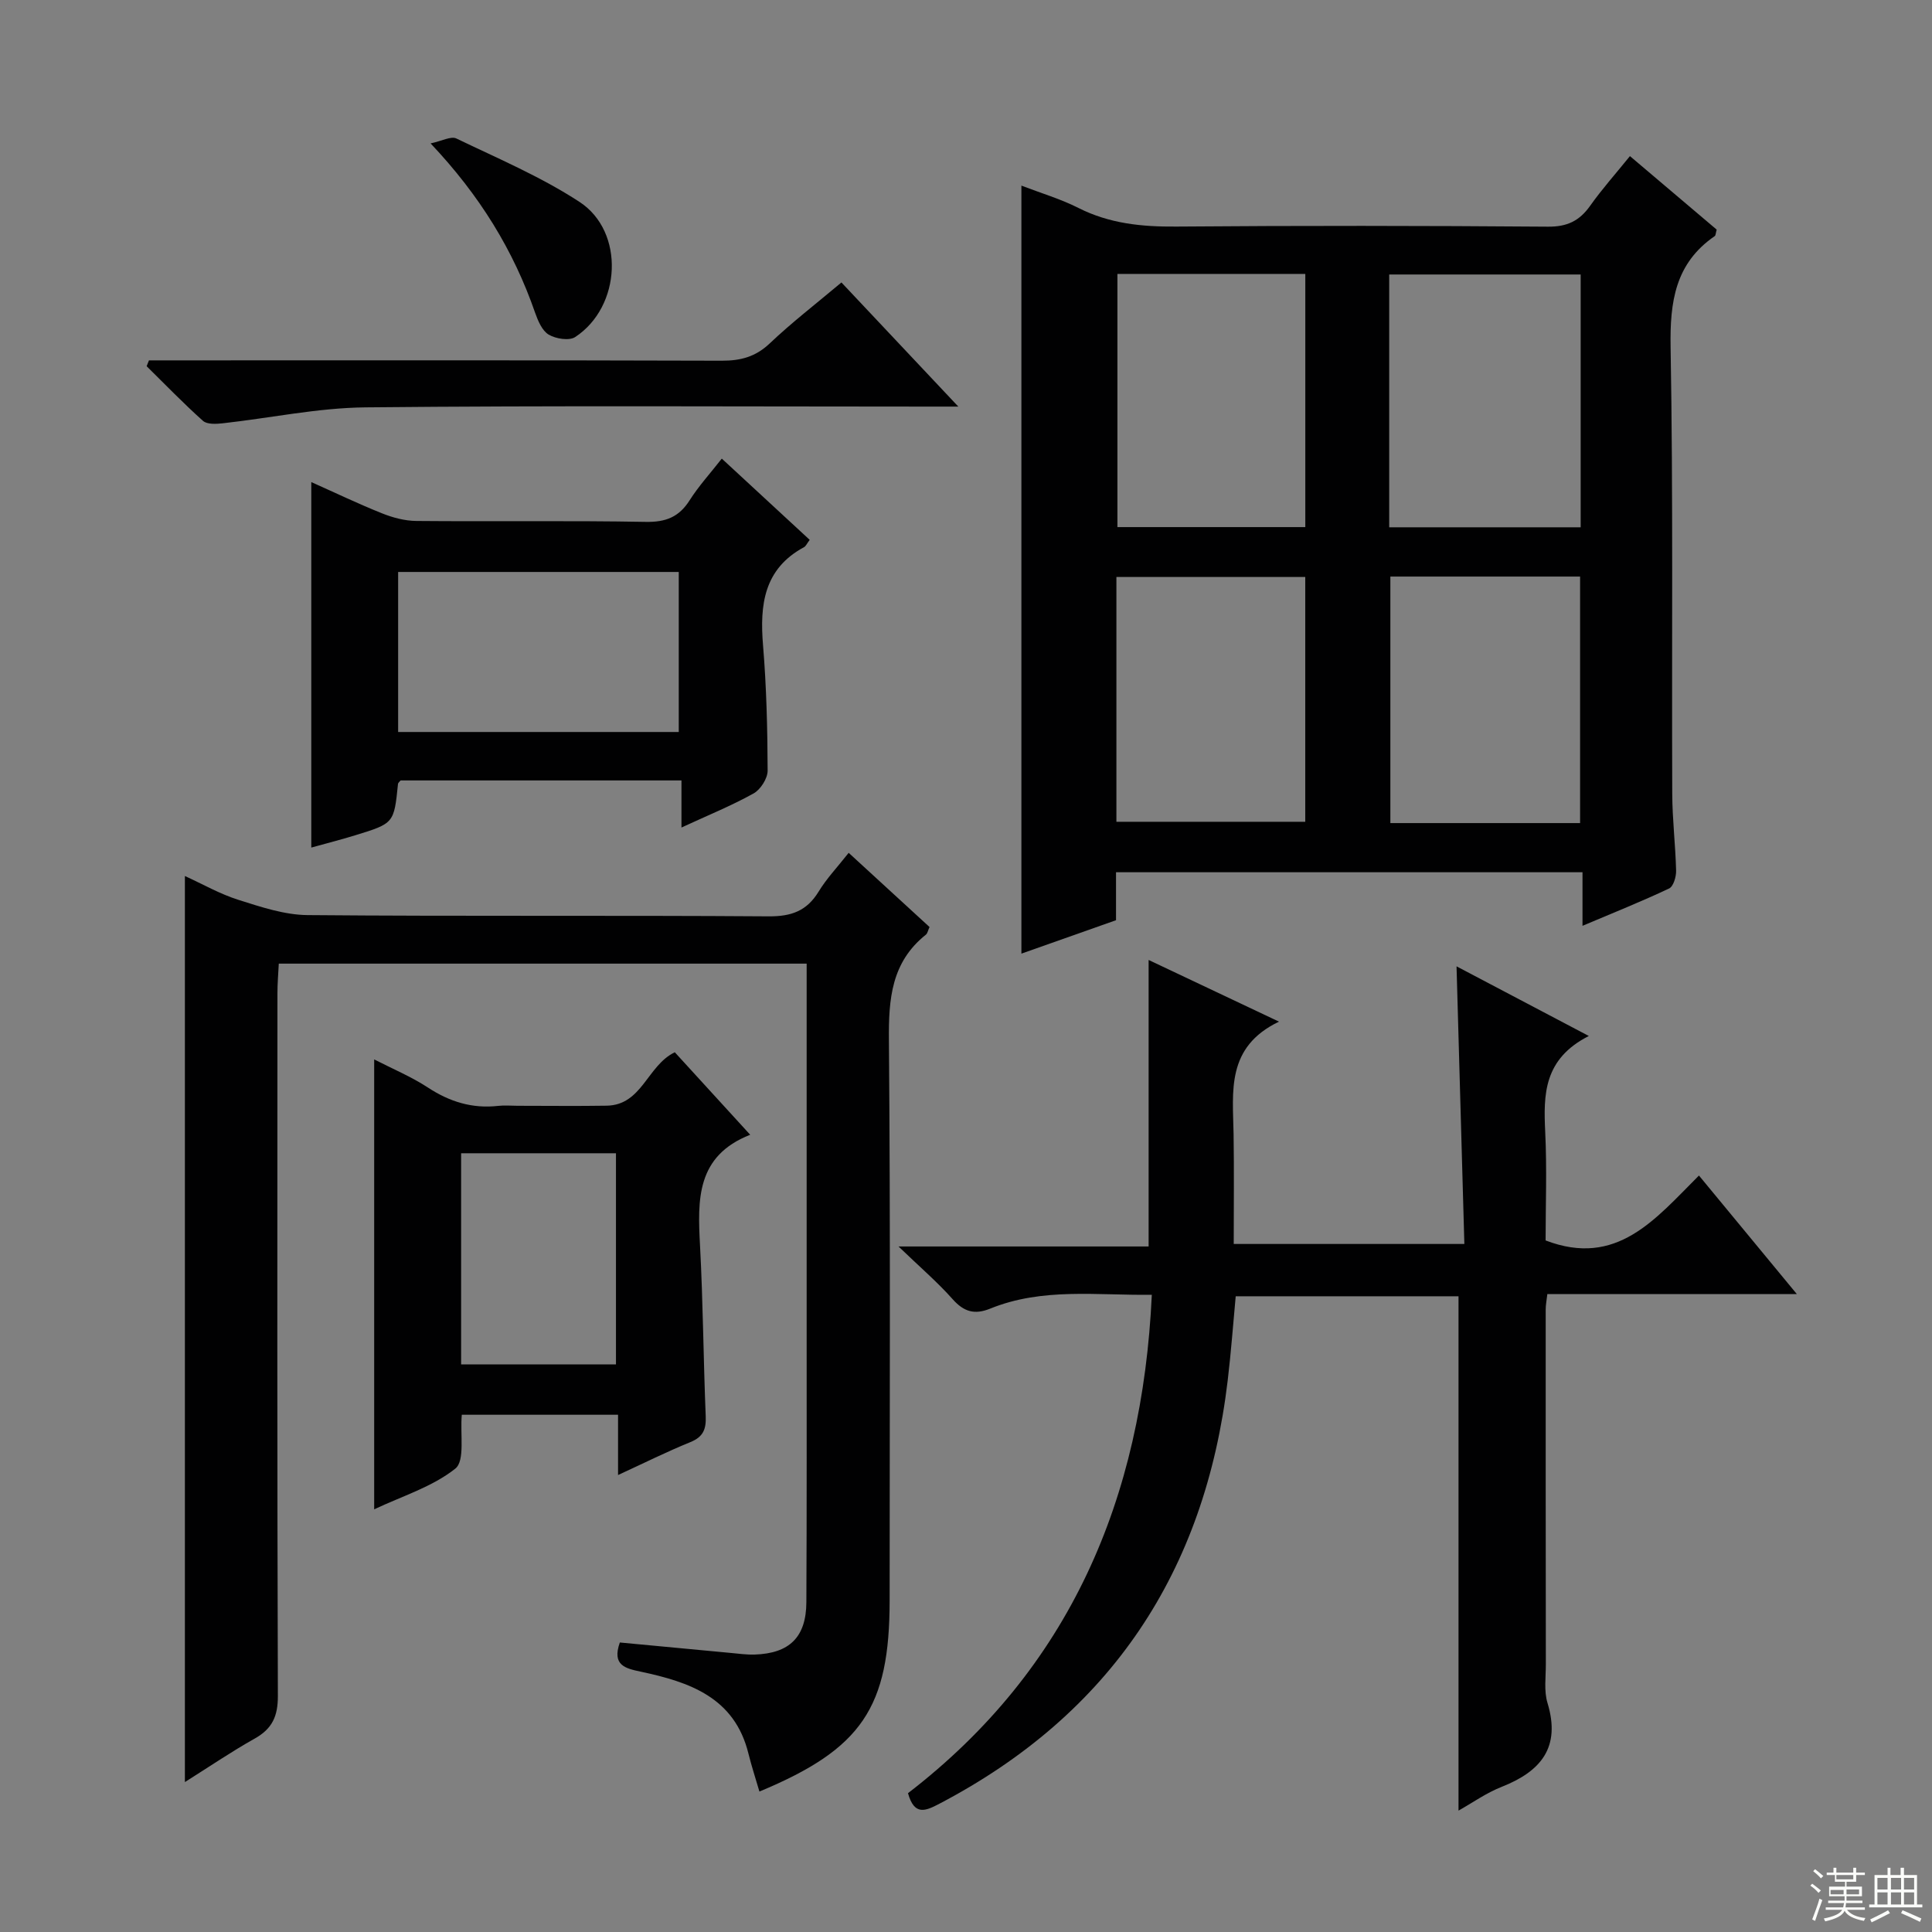 <svg enable-background="new 0 0 400 400" viewBox="0 0 400 400" xmlns="http://www.w3.org/2000/svg"><rect x="0" y="0" width="400" height="400" fill="#808080" stroke="none"/><g fill="#010102"><path d="m211.47 38.43c4.12 1.58 8.12 2.76 11.78 4.61 6.44 3.26 13.16 3.93 20.27 3.87 25.66-.21 51.33-.18 76.99.02 3.96.03 6.5-1.2 8.71-4.32 2.48-3.5 5.36-6.72 8.24-10.29 6.23 5.28 12.16 10.3 17.96 15.22-.21.74-.2 1.2-.4 1.34-8.2 5.64-9.3 13.6-9.14 22.98.54 30.82.22 61.66.34 92.48.02 5.31.67 10.61.8 15.93.03 1.26-.56 3.26-1.45 3.68-5.64 2.67-11.45 4.99-17.93 7.73 0-4.15 0-7.43 0-11.09-32.36 0-64.22 0-96.58 0v9.93c-6.78 2.4-13.14 4.64-19.59 6.92 0-53.18 0-105.75 0-159.01zm76.15 70.74h39.64c0-17.67 0-34.92 0-52.34-13.37 0-26.4 0-39.64 0zm-56.27-52.46v52.42h38.9c0-17.69 0-34.91 0-52.42-13.05 0-25.78 0-38.9 0zm95.79 113.7c0-17.39 0-34.23 0-51.04-13.37 0-26.28 0-39.28 0v51.04zm-96-.27h39.1c0-17.2 0-33.96 0-50.68-13.24 0-26.13 0-39.1 0z"/><path d="m175.71 176.57c5.8 5.32 11.28 10.35 16.74 15.36-.34.73-.42 1.32-.75 1.58-7.15 5.69-7.74 13.31-7.66 21.83.33 38.65.15 77.31.15 115.97 0 22.24-5.74 30.78-26.96 39.61-.77-2.64-1.62-5.22-2.27-7.84-2.87-11.68-12.23-14.83-22.3-16.98-3.16-.67-6.01-1.29-4.33-6.04 7.56.71 15.24 1.44 22.93 2.16 1.65.15 3.31.39 4.96.34 7.23-.23 10.7-3.6 10.73-10.87.1-19.99.05-39.99.06-59.98 0-22.16 0-44.32 0-66.48 0-1.8 0-3.6 0-5.72-36.49 0-72.58 0-109.29 0-.1 2.01-.28 4.09-.28 6.17-.02 48.49-.07 96.97.09 145.46.01 4.2-1.17 6.78-4.79 8.81-4.88 2.74-9.53 5.91-14.46 9.01 0-62.51 0-124.65 0-187.59 3.73 1.7 7.28 3.74 11.1 4.94 4.65 1.47 9.52 3.11 14.3 3.15 31.82.28 63.65.03 95.47.26 4.69.03 7.88-1.11 10.33-5.11 1.63-2.69 3.84-5.01 6.23-8.04z"/><path d="m328.95 214.49c-9.37 4.76-9.4 12.1-9.03 19.85.37 7.62.08 15.28.08 22.48 14.75 5.65 22.71-4.42 31.75-13.44 6.69 8.11 13.15 15.93 20.27 24.55-17.89 0-34.64 0-51.66 0-.15 1.3-.34 2.24-.34 3.19-.01 24.5 0 49 .03 73.49 0 2.66-.41 5.5.34 7.96 2.8 9.21-1.36 14.17-9.49 17.38-3.2 1.26-6.08 3.32-8.93 4.92 0-35.47 0-70.79 0-106.49-14.86 0-30.26 0-46.13 0-.53 5.69-.96 11.59-1.66 17.45-4.7 39.54-24.18 69.02-59.68 87.61-2.88 1.51-5.19 2.55-6.51-2.18 33.45-25.73 48.52-60.89 50.48-103.19-11.34.16-22.63-1.54-33.47 2.87-3.21 1.3-5.43.67-7.76-1.95-3.15-3.55-6.79-6.66-11.21-10.92h51.78c0-19.92 0-39.42 0-59.32 8.54 4.04 17.18 8.13 26.99 12.77-10.98 5.27-9.55 14.45-9.4 23.26.12 7.47.03 14.94.03 22.77h47.75c-.54-19.01-1.07-38.02-1.62-57.48 8.65 4.57 17.37 9.15 27.39 14.42z"/><path d="m167.64 111.77c-.59.78-.79 1.31-1.17 1.51-8.33 4.5-9.19 11.93-8.49 20.34.71 8.61.92 17.28.95 25.92.01 1.62-1.47 3.94-2.92 4.74-4.61 2.56-9.52 4.55-14.92 7.05 0-3.54 0-6.44 0-9.75-19.66 0-38.89 0-58.15 0-.17.23-.51.47-.54.74-.83 8.13-.82 8.15-8.87 10.62-3 .92-6.03 1.69-9.08 2.54 0-25.2 0-50.1 0-75.67 4.84 2.16 9.67 4.48 14.62 6.46 2.24.9 4.75 1.57 7.14 1.59 15.83.14 31.67-.1 47.5.19 4.14.07 6.87-1 9.07-4.47 1.86-2.93 4.24-5.54 6.66-8.63 6.13 5.65 12.14 11.21 18.2 16.82zm-85.21 39.78h58.1c0-11.3 0-22.32 0-33.13-19.63 0-38.86 0-58.1 0z"/><path d="m77.47 219.34c3.84 1.97 7.68 3.57 11.1 5.81 4.51 2.96 9.21 4.42 14.58 3.81 1.31-.15 2.66-.02 3.99-.02 6.16 0 12.32.08 18.48-.02 7.33-.13 8.38-8.32 14.09-11.06 4.96 5.43 9.99 10.93 15.61 17.08-11.19 4.39-10.89 13.46-10.39 22.89.63 11.78.7 23.6 1.18 35.39.11 2.69-.52 4.27-3.16 5.35-4.88 1.98-9.6 4.34-14.99 6.82 0-4.47 0-8.23 0-12.48-11.05 0-21.71 0-32.35 0-.37 4 .7 9.52-1.34 11.15-4.75 3.78-11 5.69-16.8 8.43 0-31.33 0-61.99 0-93.15zm18 63.14h32.06c0-14.72 0-29.08 0-43.71-10.83 0-21.37 0-32.06 0z"/><path d="m174.21 58.48c7.93 8.42 15.55 16.51 24.2 25.7-2.93 0-4.63 0-6.34 0-38.8 0-77.6-.23-116.4.16-9.86.1-19.7 2.21-29.56 3.3-1.36.15-3.23.25-4.08-.5-4.04-3.61-7.81-7.52-11.67-11.32.16-.4.32-.81.48-1.21h5.7c37.64 0 75.27-.05 112.91.07 3.89.01 6.96-.8 9.88-3.55 4.57-4.34 9.58-8.2 14.88-12.65z"/><path d="m89.15 29.69c2.36-.5 4.23-1.55 5.33-1.02 8.62 4.15 17.54 7.93 25.51 13.14 9.43 6.17 8.65 21.7-.9 27.97-1.25.82-4.02.37-5.49-.5-1.36-.81-2.22-2.86-2.81-4.53-4.47-12.89-11.42-24.25-21.64-35.06z"/></g><path d="m374.8 390.4.4-.4c.7.5 1.3 1 1.8 1.4l-.5.5c-.5-.6-1.1-1.1-1.7-1.5zm1 7.3-.6-.3c.5-1.4 1.1-2.8 1.5-4.3.2.1.4.2.6.3-.5 1.3-1 2.8-1.5 4.3zm-.4-10.3.4-.4c.4.3 1 .8 1.7 1.4l-.5.5c-.4-.5-1-1-1.6-1.5zm2.5.3h1.7v-1h.6v1h3.5v-1h.6v1h1.8v.5h-1.8v1.4h-2v1h3.2v2h-3.2v.9h3.3v.5h-3.4c0 .3-.1.6-.1.9h4v.5h-3.7c.7.9 1.9 1.5 3.8 1.7-.1.2-.2.4-.3.6-2.1-.4-3.5-1.1-4-2.1-.4 1-1.8 1.7-4 2.2-.1-.2-.2-.4-.3-.6 2.1-.4 3.4-1 3.8-1.8h-3.4v-.5h3.6c.1-.3.1-.6.2-.9h-3.3v-.5h3.4c0-.3 0-.6 0-.9h-3.2v-2h3.3v-1h-2.1v-1.4h-1.7v-.5zm1.1 3.5v1h2.7c0-.3 0-.4 0-.4 0-.1 0-.2 0-.2 0-.1 0-.2 0-.3h-2.7zm1.2-3v.9h3.5v-.9zm4.7 3h-2.6v.6.4h2.6z" fill="#fbfcfa"/><path d="m393.6 386.7h.6v1.5h2.7v6.1h1.1v.6h-11v-.6h1.1v-6.1h2.7v-1.5h.6v1.5h2.1v-1.5zm-2.7 8.8.4.6c-1.2.6-2.5 1.3-3.8 1.9-.1-.2-.2-.4-.3-.6 1.2-.6 2.5-1.2 3.7-1.9zm-2.2-6.7v2.4h2.1v-2.4zm0 3v2.5h2.1v-2.5zm2.8-3v2.4h2.1v-2.4zm0 3v2.5h2.1v-2.5zm6 6.1c-1.4-.7-2.7-1.3-3.9-1.8l.3-.6c1.5.6 2.7 1.2 3.9 1.7zm-1.2-9.1h-2.1v2.4h2.1zm-2.1 3v2.5h2.1v-2.5z" fill="#fbfcfa"/></svg>